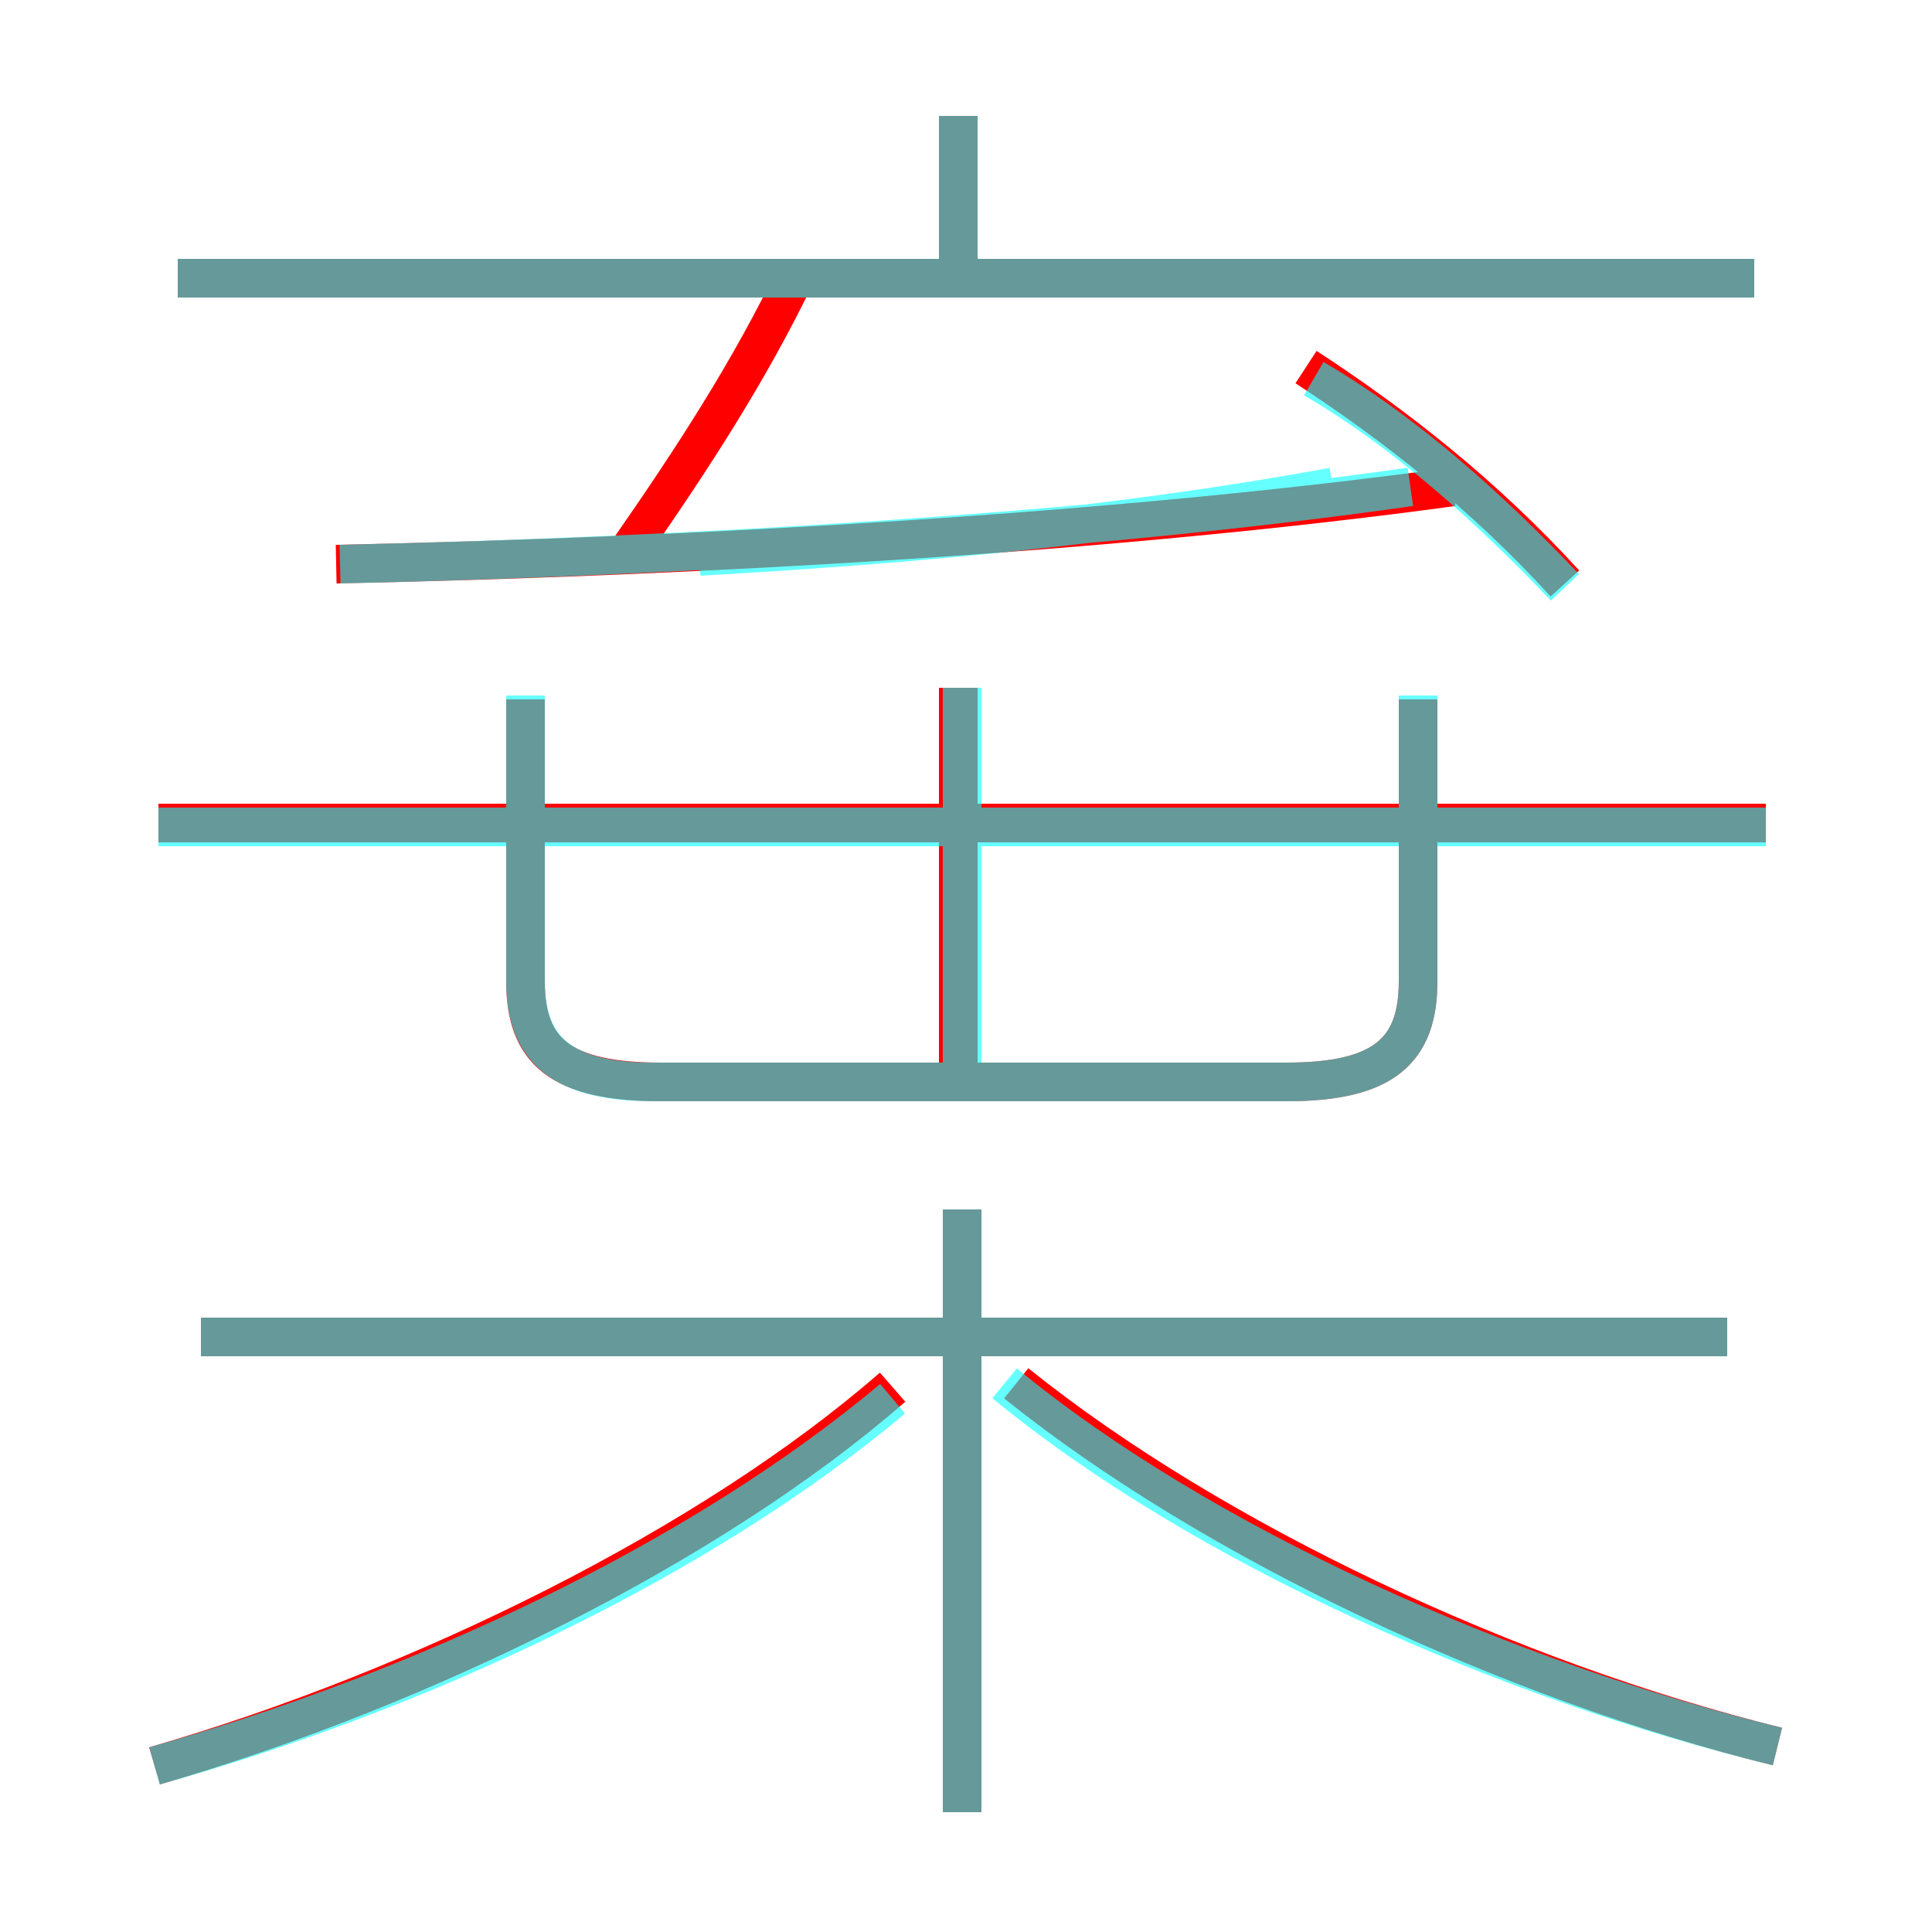 <?xml version='1.0' encoding='utf8'?>
<svg viewBox="0.0 -6.0 50.0 50.0" version="1.1" xmlns="http://www.w3.org/2000/svg">
<rect x="0.0" y="-6.0" width="50.0" height="50.0" fill="#333333" stroke="none"/>
<rect x="-1000" y="-1000" width="2000" height="2000" stroke="white" fill="white"/>
<g style="fill:none;stroke:rgba(255, 0, 0, 1);  stroke-width:1"><path d="M 13.6 -25.9 L 13.6 -18.6 C 13.6 -16.8 14.5 -16.0 17.1 -16.0 L 33.3 -16.0 C 35.8 -16.0 36.7 -16.8 36.7 -18.6 L 36.7 -25.9 M 4.0 1.7 C 10.9 -0.3 18.4 -4.0 23.1 -8.1 M 24.9 2.9 L 24.9 -12.7 M 44.7 -9.4 L 5.2 -9.4 M 46.0 1.2 C 39.1 -0.5 31.4 -4.1 26.3 -8.2 M 24.8 -16.4 L 24.8 -26.2 M 45.7 -22.7 L 4.1 -22.7 M 16.3 -29.8 C 17.9 -32.1 19.4 -34.4 20.6 -36.9 M 8.7 -29.4 C 18.1 -29.6 28.8 -30.2 37.6 -31.4 M 45.4 -36.8 L 4.6 -36.8 M 24.8 -37.0 L 24.8 -41.0 M 40.5 -28.9 C 38.4 -31.2 36.1 -33.0 33.8 -34.5" transform="translate(0.0 38.0)" />
</g>
<g style="fill:none;stroke:rgba(0, 255, 255, 0.6);  stroke-width:1">
<path d="M 4.0 1.7 C 10.8 -0.2 18.1 -3.6 23.1 -7.8 M 24.9 2.9 L 24.9 -12.7 M 44.7 -9.4 L 5.2 -9.4 M 46.0 1.2 C 39.0 -0.5 31.1 -4.0 26.0 -8.2 M 13.6 -22.6 L 13.6 -26.0 M 45.7 -22.6 L 4.1 -22.6 M 24.9 -16.2 L 24.9 -26.2 M 8.8 -29.4 C 17.6 -29.6 28.1 -30.2 36.5 -31.4 M 36.7 -26.0 L 36.7 -18.6 C 36.7 -16.8 35.8 -16.0 33.3 -16.0 L 16.9 -16.0 C 14.6 -16.0 13.6 -16.8 13.6 -18.6 L 13.6 -26.0 M 18.1 -29.6 C 23.4 -29.9 29.1 -30.4 34.5 -31.4 M 40.5 -28.8 C 38.6 -30.8 36.4 -32.8 34.0 -34.2 M 45.4 -36.8 L 4.6 -36.8 M 24.8 -36.5 L 24.8 -41.0" transform="translate(0.0 38.0)" />
</g>
</svg>
